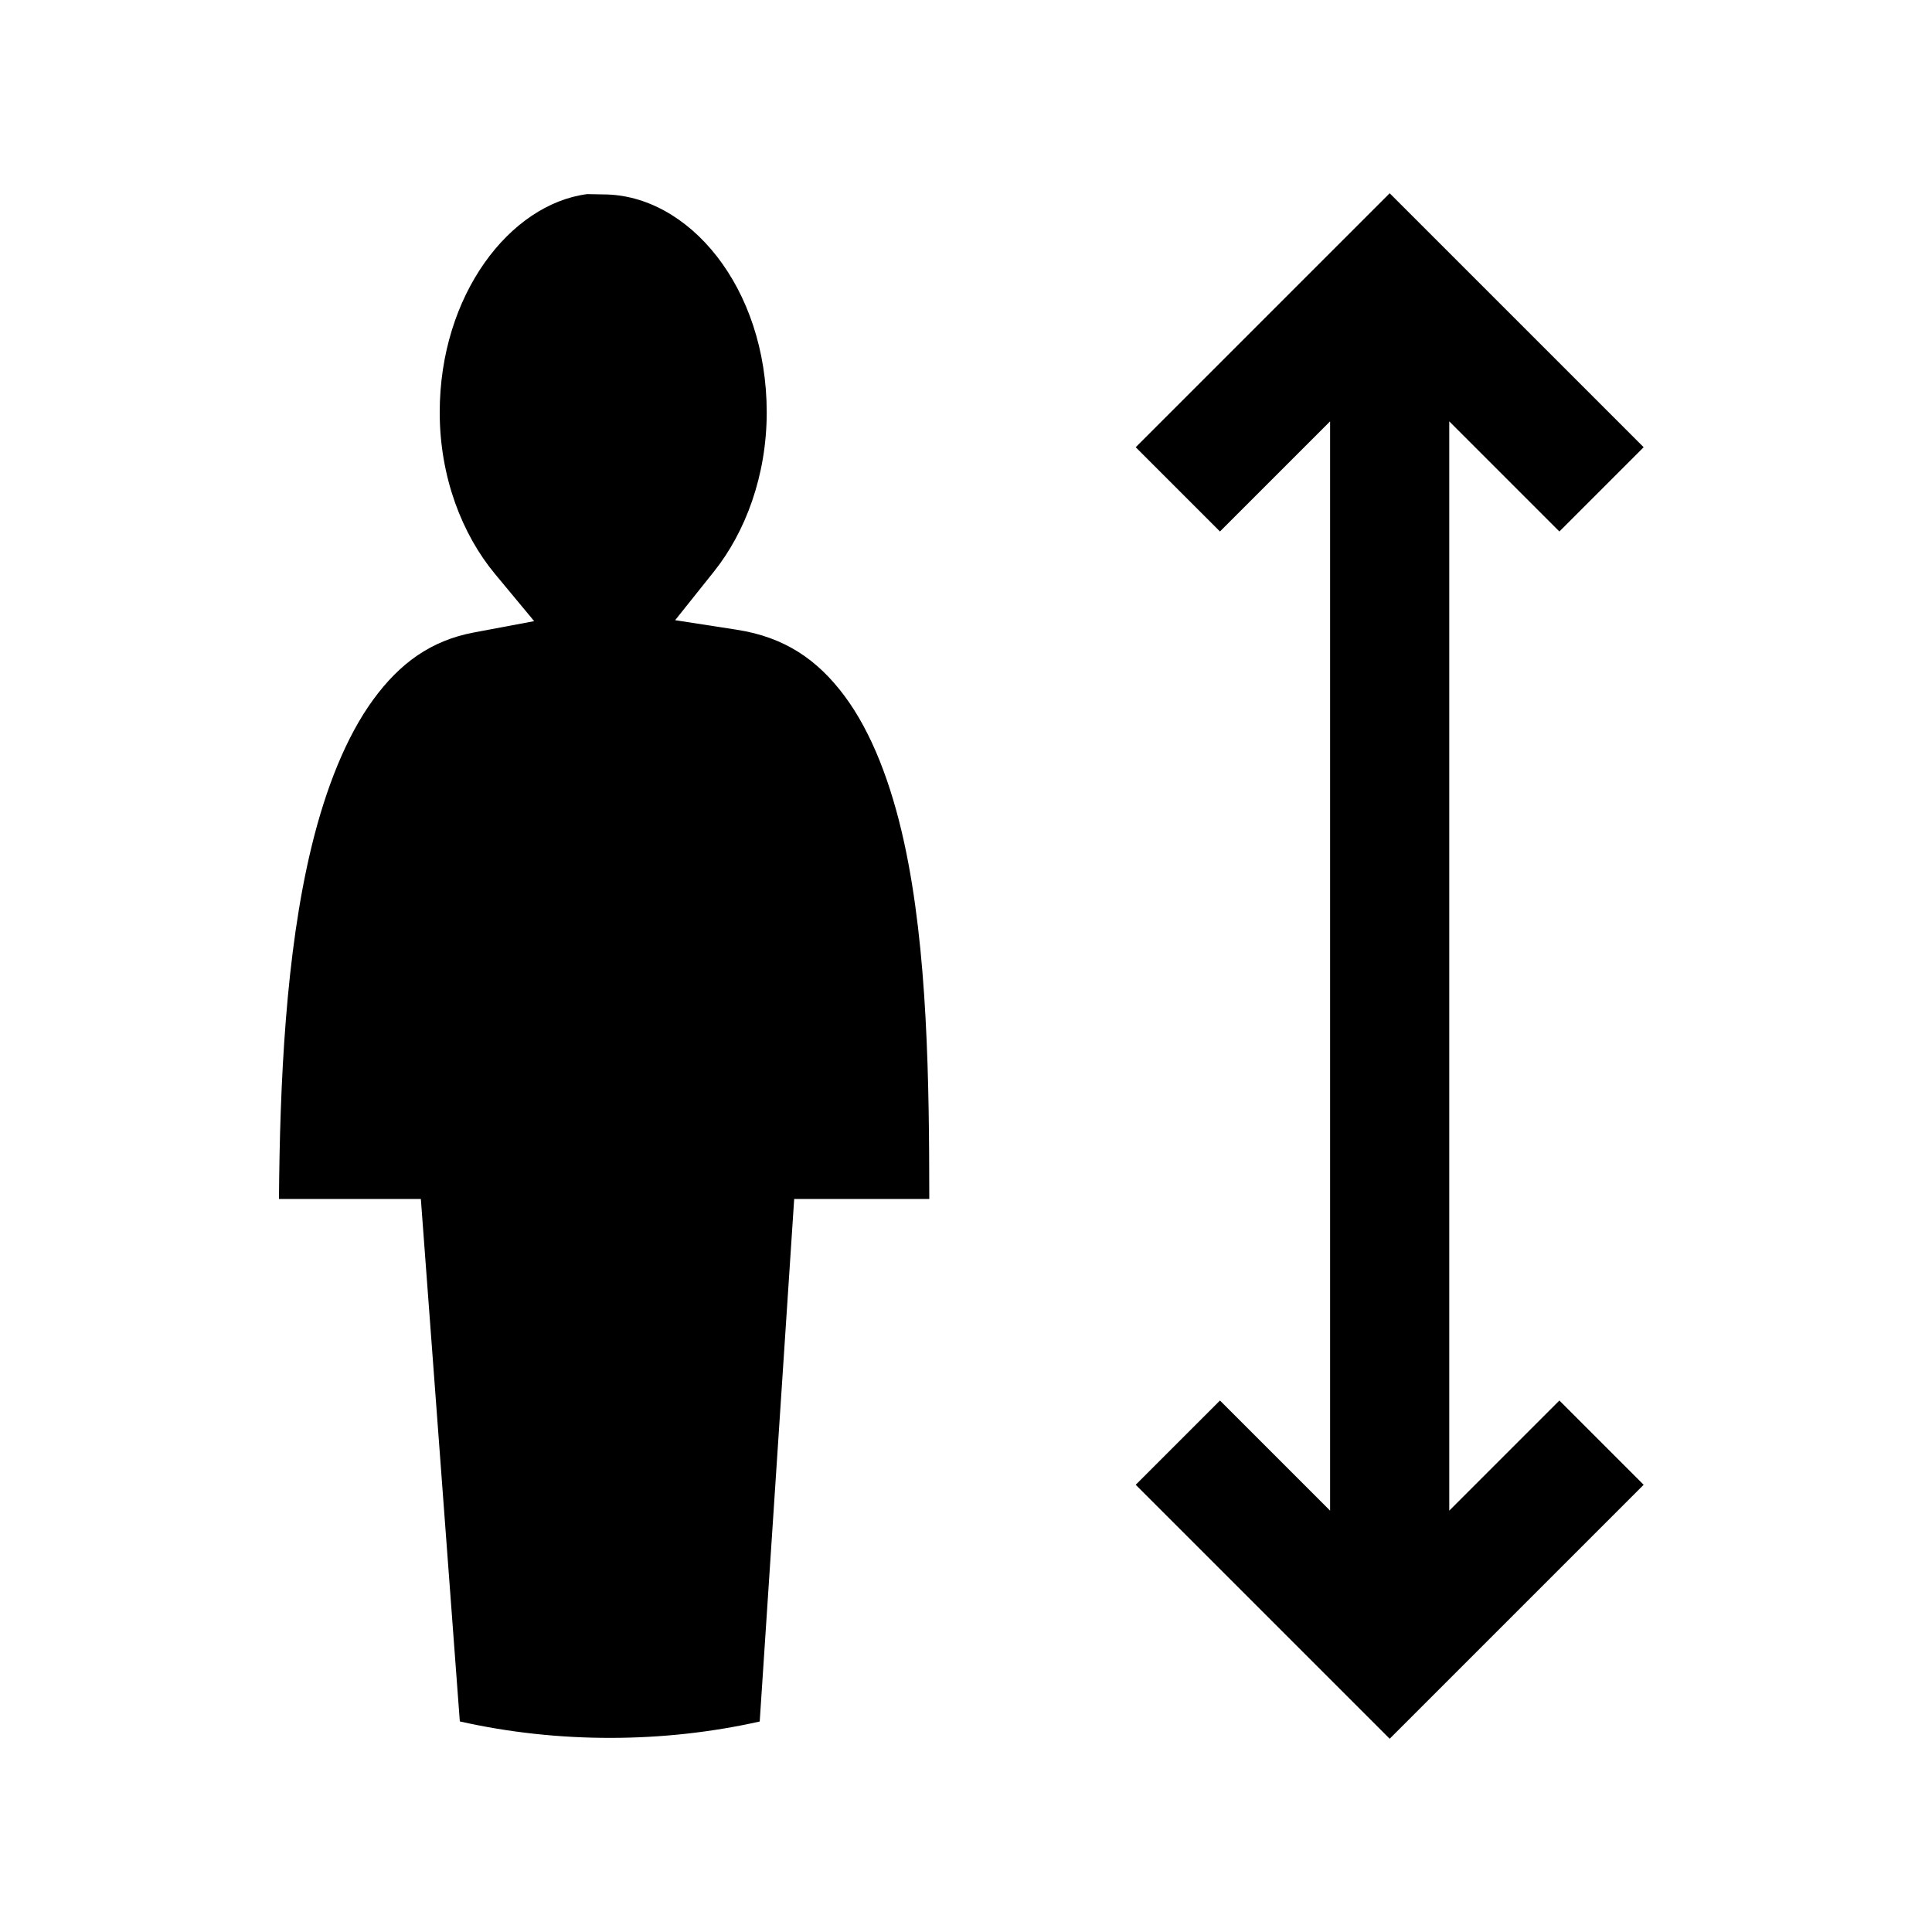 <svg xmlns="http://www.w3.org/2000/svg" width="100%" height="100%" viewBox="0 0 583.68 583.68"><path d="M419.84 58.385L343.111 135.11l25.458 25.458L401.84 127.297v329.086l-33.271-33.272-25.458 25.458L419.84 525.295l76.729-76.726-25.458-25.458L437.84 456.383V127.297l33.271 33.272L496.57 135.11 419.84 58.385z m-242.443 0.258c-23.366 3.035-44.553 30.444-44.553 65.935 0 19.558 6.771 36.856 16.695 48.815l11.84 14.263-18.217 3.424c-12.9 2.425-22.358 9.24-30.443 20.336-8.085 11.097-14.266 26.558-18.598 44.375-7.843 32.28-9.568 71.693-9.842 106.436h42.868l11.771 157.836c29.894 6.748 61.811 6.51 90.602 0.025l10.414-157.861h40.816c-0.027-35.168-0.477-75.125-7.584-107.65-3.918-17.933-9.858-33.371-18.04-44.342-8.185-10.97-18.08-17.745-32.563-19.989l-18.592-2.88 11.736-14.704c9.495-11.897 15.932-28.997 15.932-48.082 0-37.838-23.655-65.844-49.399-65.844l-4.843-0.093z" /></svg>